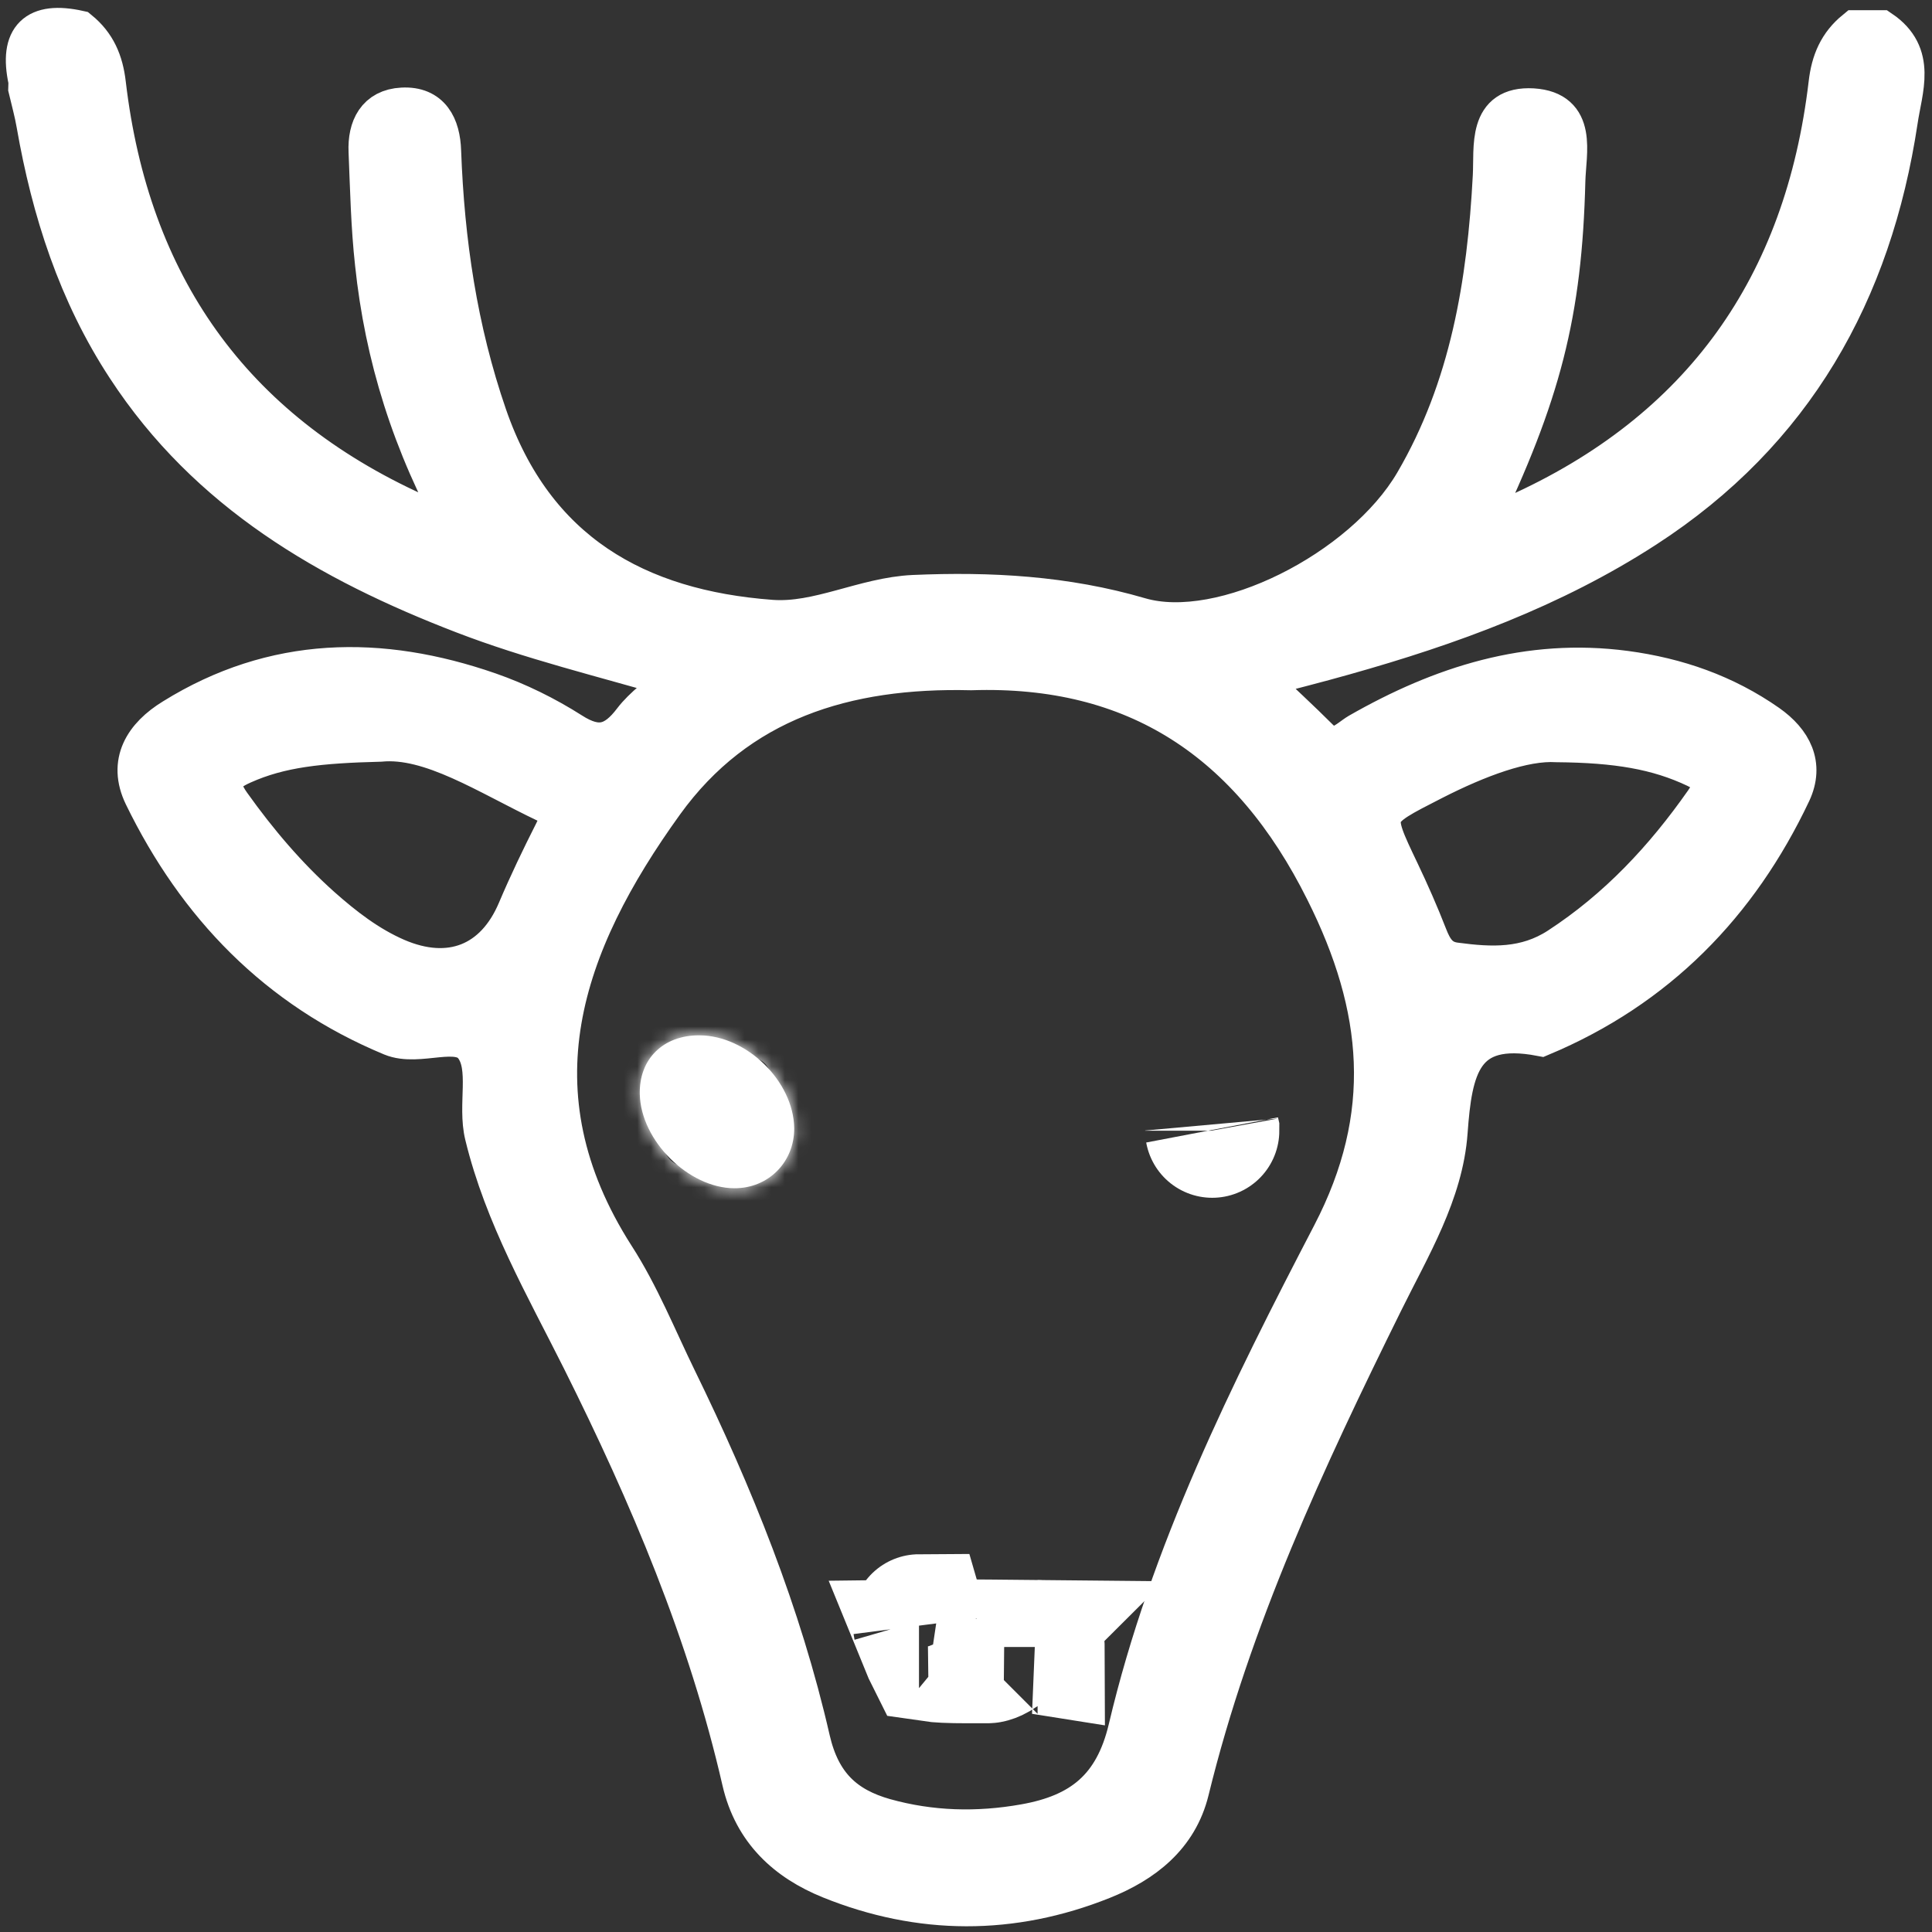 <svg width="144" height="144" viewBox="0 0 144 144" fill="none" xmlns="http://www.w3.org/2000/svg">
<rect x="0" y="0" width="144" height="144" fill="#333333" stroke="none"/>
<path d="M5.876 2.281C7.138 3.312 7.692 4.591 7.884 6.252C9.642 21.18 17.175 32.003 30.997 38.264C31.896 38.665 32.832 39.047 34.4 39.696C30.691 33.053 28.684 26.524 27.957 19.633C27.651 16.865 27.594 14.078 27.479 11.291C27.403 9.535 28.091 8.123 29.984 8.027C32.087 7.913 32.813 9.421 32.871 11.272C33.119 18.011 34.075 24.558 36.293 30.991C39.81 41.166 47.477 45.461 57.475 46.205C60.993 46.473 64.415 44.526 68.086 44.354C73.802 44.106 79.403 44.411 84.948 46.034C91.104 47.828 101.599 42.54 105.442 35.974C109.571 28.911 110.852 21.122 111.273 13.124C111.388 10.948 110.871 7.893 114.236 8.084C117.563 8.294 116.722 11.329 116.664 13.467C116.416 23.356 114.867 29.35 110.126 39.238C111.254 39.333 112.057 38.78 112.917 38.398C126.892 32.156 134.52 21.294 136.298 6.233C136.489 4.572 137.044 3.293 138.306 2.262C138.936 2.262 139.548 2.262 140.179 2.262C142.856 4.076 141.785 6.634 141.441 9.001C139.51 21.79 133.679 32.175 122.629 39.333C115.708 43.819 108.061 46.606 100.185 48.821C98.235 49.374 96.265 49.871 93.57 50.577C95.386 52.295 96.877 53.669 98.292 55.082C99.516 56.304 100.452 55.139 101.293 54.643C107.468 51.111 113.93 49.05 121.138 50.004C125 50.52 128.555 51.76 131.748 53.994C133.564 55.273 134.463 56.991 133.488 59.072C129.55 67.394 123.47 73.618 114.867 77.225C108.902 76.08 108.233 79.631 107.889 84.365C107.564 88.908 105.098 92.955 103.09 97.021C97.279 108.78 91.754 120.634 88.618 133.462C87.777 136.879 85.215 138.845 82.156 140.067C75.427 142.758 68.602 142.739 61.892 140.029C58.642 138.712 56.175 136.478 55.315 132.756C52.791 121.741 48.413 111.414 43.366 101.316C40.652 95.895 37.593 90.607 36.14 84.613C35.585 82.36 36.56 79.592 35.356 77.989C34.171 76.385 31.227 78.046 29.2 77.206C20.693 73.675 14.709 67.471 10.732 59.301C9.528 56.819 10.751 54.891 12.931 53.555C20.425 48.897 28.359 48.802 36.446 51.608C38.587 52.352 40.671 53.383 42.563 54.586C44.552 55.865 45.833 55.502 47.19 53.708C47.993 52.658 49.14 51.875 50.535 50.596C44.838 48.935 39.581 47.675 34.534 45.728C24.516 41.872 15.512 36.661 9.451 27.384C5.819 21.848 3.85 15.701 2.722 9.249C2.569 8.352 2.32 7.474 2.11 6.576C2.11 6.366 2.148 6.156 2.11 5.965C1.441 2.816 2.684 1.575 5.876 2.281ZM72.387 49.947C63.02 49.718 54.971 52.199 49.465 59.835C41.913 70.315 37.937 81.349 45.813 93.661C47.649 96.505 48.93 99.712 50.421 102.767C54.646 111.414 58.24 120.31 60.381 129.682C61.165 133.061 62.981 134.703 65.945 135.543C69.367 136.497 72.846 136.593 76.383 135.963C80.57 135.218 83.055 133.29 84.106 128.842C87.184 115.785 93.149 103.817 99.286 92.019C103.913 83.124 103.129 75.068 98.789 66.402C93.207 55.196 84.623 49.546 72.387 49.947ZM28.34 55.273C23.828 55.387 20.884 55.693 18.073 56.953C16.487 57.659 16.085 58.384 17.194 59.95C19.182 62.737 21.381 65.333 23.924 67.604C25.625 69.112 27.422 70.506 29.525 71.422C33.54 73.159 36.904 71.804 38.568 67.872C39.409 65.886 40.346 63.939 41.321 62.011C41.799 61.057 41.99 60.427 40.747 59.835C36.331 57.735 32.125 54.91 28.34 55.273ZM116.033 55.311C113.567 55.158 110.145 56.437 106.78 58.155C102.154 60.522 102.135 60.446 104.295 64.97C105.041 66.535 105.748 68.139 106.379 69.761C106.78 70.792 107.258 71.594 108.463 71.747C111.158 72.109 113.72 72.224 116.186 70.621C120.583 67.757 124.063 64.035 127.045 59.778C127.944 58.499 127.714 57.831 126.376 57.201C123.547 55.865 120.526 55.349 116.033 55.311Z" fill="white" stroke="white" stroke-width="3"/>
<path d="M68.496 120.824C68.496 120.824 68.498 120.831 68.499 120.845C68.496 120.83 68.495 120.824 68.496 120.824ZM67.076 122.778C67.074 122.778 67.073 122.778 67.073 122.778C67.073 122.778 67.074 122.778 67.076 122.778ZM69.163 122.724C70.721 122.704 72.272 122.718 73.88 122.732C74.199 122.735 74.521 122.738 74.845 122.741C74.266 123.321 73.753 123.439 73.628 123.442H73.628H73.625H73.622H73.619H73.616H73.613H73.61H73.607H73.604H73.601H73.597H73.594H73.591H73.588H73.585H73.582H73.579H73.576H73.573H73.57H73.567H73.564H73.561H73.558H73.555H73.552H73.549H73.546H73.543H73.54H73.537H73.534H73.531H73.528H73.525H73.522H73.519H73.516H73.513H73.51H73.507H73.504H73.501H73.498H73.495H73.492H73.489H73.486H73.483H73.48H73.477H73.474H73.471H73.468H73.465H73.461H73.458H73.455H73.452H73.449H73.446H73.443H73.44H73.437H73.434H73.431H73.428H73.425H73.422H73.419H73.416H73.413H73.41H73.407H73.404H73.401H73.398H73.395H73.392H73.389H73.386H73.383H73.38H73.377H73.374H73.371H73.368H73.365H73.362H73.359H73.356H73.353H73.35H73.347H73.344H73.341H73.337H73.334H73.331H73.328H73.325H73.322H73.319H73.316H73.313H73.31H73.307H73.304H73.301H73.298H73.295H73.292H73.289H73.286H73.283H73.28H73.277H73.274H73.271H73.268H73.265H73.262H73.259H73.256H73.253H73.25H73.247H73.244H73.241H73.238H73.235H73.232H73.228H73.225H73.222H73.219H73.216H73.213H73.21H73.207H73.204H73.201H73.198H73.195H73.192H73.189H73.186H73.183H73.18H73.177H73.174H73.171H73.168H73.165H73.162H73.159H73.156H73.153H73.15H73.147H73.144H73.141H73.138H73.135H73.132H73.129H73.126H73.123H73.12H73.117H73.114H73.111H73.108H73.105H73.102H73.099H73.096H73.092H73.089H73.086H73.083H73.08H73.077H73.074H73.071H73.068H73.065H73.062H73.059H73.056H73.053H73.05H73.047H73.044H73.041H73.038H73.035H73.032H73.029H73.026H73.023H73.02H73.017H73.014H73.011H73.008H73.005H73.002H72.999H72.996H72.993H72.99H72.987H72.984H72.981H72.978H72.975H72.972H72.968H72.965H72.962H72.959H72.956H72.953H72.95H72.947H72.944H72.941H72.938H72.935H72.932H72.929H72.926H72.923H72.92H72.917H72.914H72.911H72.908H72.905H72.902H72.899H72.896H72.893H72.89H72.887H72.884H72.881H72.878H72.875H72.872H72.869H72.866H72.863H72.86H72.856H72.853H72.85H72.847H72.844H72.841H72.838H72.835H72.832H72.829H72.826H72.823H72.82H72.817H72.814H72.811H72.808H72.805H72.802H72.799H72.796H72.793H72.79H72.787H72.784H72.781H72.778H72.775H72.772H72.769H72.766H72.763H72.76H72.757H72.754H72.751H72.748H72.745H72.742H72.739H72.736H72.733H72.73H72.727H72.724H72.72H72.717H72.714H72.711H72.708H72.705H72.702H72.699H72.696H72.693H72.69H72.687H72.684H72.681H72.678H72.675H72.672H72.669H72.666H72.663H72.66H72.657H72.654H72.651H72.648H72.645H72.642H72.639H72.636H72.633H72.63H72.627H72.624H72.621H72.618H72.615H72.612H72.609H72.606H72.603H72.6H72.596H72.593H72.59H72.587H72.584H72.581H72.578H72.575H72.572H72.569H72.566H72.563H72.56H72.557H72.554H72.551H72.548H72.545H72.542H72.539H72.536H72.533H72.53H72.527H72.524H72.521H72.518H72.515H72.512H72.509H72.506H72.503H72.5H72.497H72.494H72.491H72.487H72.484H72.481H72.478H72.475H72.472H72.469H72.466H72.463H72.46H72.457H72.454H72.451H72.448H72.445H72.442H72.439H72.436H72.433H72.43H72.427H72.424H72.421H72.418H72.415H72.412H72.409H72.406H72.403H72.4H72.397H72.394H72.391H72.388H72.385H72.382H72.379H72.376H72.373H72.37H72.367H72.364H72.361H72.358H72.355H72.351H72.348H72.345H72.342H72.339H72.336H72.333H72.33H72.327H72.324H72.321H72.318H72.315H72.312H72.309H72.306H72.303H72.3H72.297H72.294H72.291H72.288H72.285H72.282H72.279H72.276H72.273H72.27H72.267H72.264H72.261H72.258H72.255H72.252H72.249H72.246H72.243H72.24H72.237H72.234H72.231H72.227H72.224H72.221H72.218H72.215H72.212H72.209H72.206H72.203H72.2H72.197H72.194H72.191H72.188H72.185H72.182H72.179H72.176H72.173H72.17H72.167H72.164H72.161H72.158H72.155H72.152H72.149H72.146H72.143H72.14H72.137H72.134H72.131H72.128H72.125H72.122H72.119H72.115H72.112H72.109H72.106H72.103H72.1C70.723 123.442 69.935 123.4 69.432 123.325C69.353 123.168 69.264 122.972 69.163 122.724ZM77.354 122.757C77.354 122.757 77.347 122.756 77.336 122.755C77.348 122.755 77.354 122.756 77.354 122.757Z" fill="white" stroke="white" stroke-width="10"/>
<mask id="path-3-inside-1_21_3751" fill="white">
<path d="M54.722 88.564C51.319 88.545 47.782 85.033 47.687 81.578C47.61 78.943 49.427 77.149 52.141 77.168C55.659 77.187 59.139 80.585 59.196 84.078C59.215 86.617 57.265 88.583 54.722 88.564Z"/>
</mask>
<path d="M54.722 88.564C51.319 88.545 47.782 85.033 47.687 81.578C47.61 78.943 49.427 77.149 52.141 77.168C55.659 77.187 59.139 80.585 59.196 84.078C59.215 86.617 57.265 88.583 54.722 88.564Z" fill="white"/>
<path d="M54.722 88.564L54.797 78.564L54.788 78.564L54.778 78.564L54.722 88.564ZM47.687 81.578L57.683 81.301L57.683 81.287L47.687 81.578ZM52.141 77.168L52.071 87.168L52.079 87.168L52.087 87.168L52.141 77.168ZM59.196 84.078L69.196 84.003L69.195 83.959L69.195 83.914L59.196 84.078ZM54.778 78.564C55.63 78.569 56.213 78.785 56.495 78.919C56.782 79.056 56.934 79.188 57.011 79.264C57.088 79.341 57.208 79.479 57.334 79.736C57.457 79.989 57.661 80.518 57.683 81.301L37.691 81.854C37.827 86.771 40.269 90.825 42.918 93.455C45.555 96.074 49.666 98.536 54.666 98.564L54.778 78.564ZM57.683 81.287C57.715 82.412 57.309 84.093 55.901 85.487C54.522 86.851 52.961 87.174 52.071 87.168L52.212 67.168C48.607 67.143 44.781 68.354 41.834 71.269C38.858 74.213 37.582 78.108 37.691 81.868L57.683 81.287ZM52.087 87.168C50.717 87.16 50.091 86.584 49.972 86.468C49.857 86.355 49.221 85.697 49.197 84.242L69.195 83.914C69.113 78.966 66.709 74.863 63.96 72.173C61.208 69.479 57.083 67.195 52.196 67.168L52.087 87.168ZM49.196 84.154C49.173 81.153 51.717 78.541 54.797 78.564L54.647 98.564C62.813 98.625 69.256 92.081 69.196 84.003L49.196 84.154Z" fill="white" mask="url(#path-3-inside-1_21_3751)"/>
<path d="M90.353 84.276C90.353 84.277 90.352 84.272 90.35 84.262C90.352 84.271 90.353 84.276 90.353 84.276Z" fill="white" stroke="white" stroke-width="10"/>
</svg>

